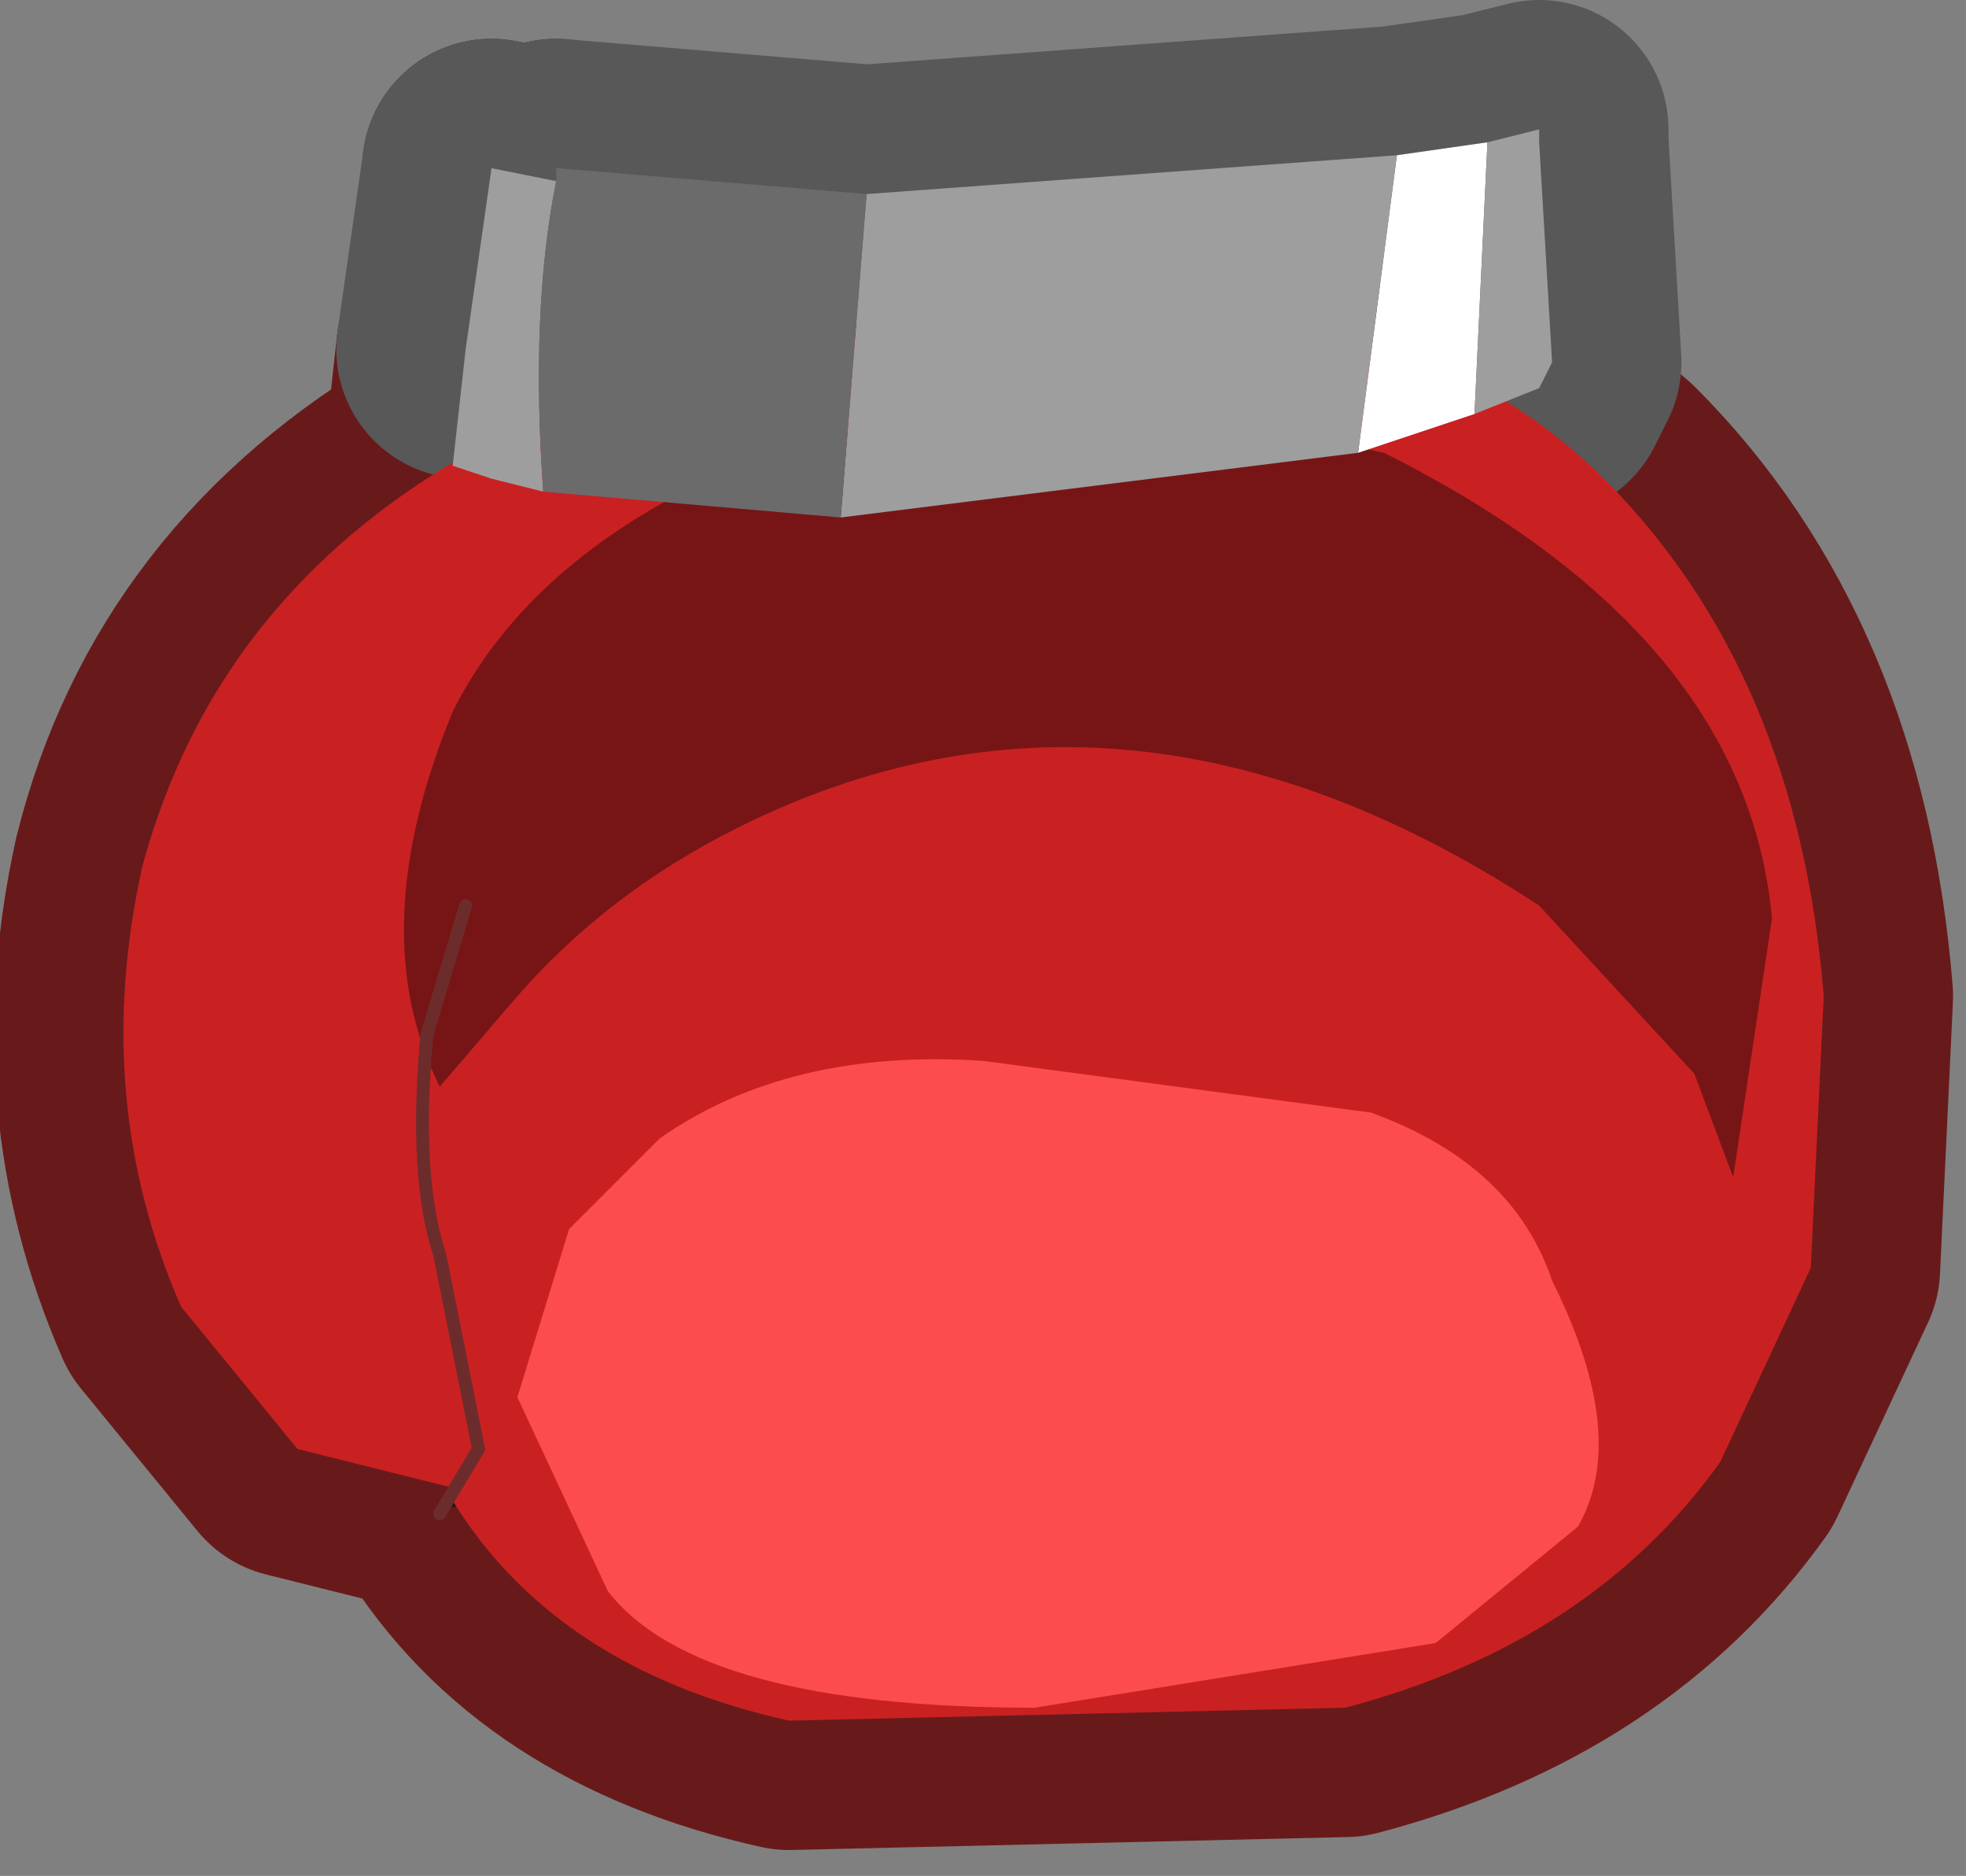<?xml version="1.0" encoding="UTF-8" standalone="no"?>
<svg xmlns:xlink="http://www.w3.org/1999/xlink" height="7.25px" width="7.6px" xmlns="http://www.w3.org/2000/svg">
  <rect width="100%" height="100%" fill="#808080" stroke="none"/>
  <g transform="matrix(1.0, 0.0, 0.0, 1.0, 0.5, 0.5)">
    <path d="M1.65 0.15 L2.85 0.25 4.9 0.1 5.25 0.05 5.45 0.0 5.45 0.05 5.5 0.9 5.45 1.0 5.35 1.05 5.7 1.35 Q6.45 2.1 6.55 3.35 L6.5 4.4 6.15 5.15 Q5.65 5.85 4.7 6.1 L2.55 6.15 Q1.65 5.95 1.25 5.3 L1.25 5.25 0.65 5.1 0.2 4.55 Q-0.15 3.75 0.05 2.85 0.3 1.85 1.25 1.3 L1.3 0.85 1.4 0.15 1.65 0.2 1.65 0.15 M1.25 5.3 L1.35 5.1 1.2 4.35 1.15 3.6 1.15 3.5 1.1 3.0 1.15 3.5 1.15 3.6 1.2 4.35 1.35 5.1 1.25 5.3" fill="#771516" fill-rule="evenodd" stroke="none"/>
    <path d="M5.45 1.0 L5.35 1.05 5.7 1.35 Q6.45 2.1 6.55 3.35 L6.5 4.4 6.15 5.15 Q5.65 5.85 4.7 6.1 L2.55 6.15 Q1.65 5.95 1.25 5.3 L1.25 5.25 0.65 5.1 0.2 4.55 Q-0.15 3.75 0.05 2.85 0.3 1.85 1.25 1.3 L1.3 0.85 M1.4 0.15 L1.65 0.2 1.65 0.15" fill="none" stroke="#681a1a" stroke-linecap="round" stroke-linejoin="round" stroke-width="1.0"/>
    <path d="M1.65 0.15 L2.85 0.25 4.9 0.1 5.25 0.05 5.45 0.0 5.45 0.05 5.5 0.9 5.45 1.0 M1.3 0.85 L1.4 0.15" fill="none" stroke="#585858" stroke-linecap="round" stroke-linejoin="round" stroke-width="1.0"/>
    <path d="M1.1 3.0 L1.15 3.5 1.15 3.6 1.2 4.35 1.35 5.1 1.25 5.3" fill="none" stroke="#231815" stroke-linecap="round" stroke-linejoin="miter" stroke-width="0.05"/>
    <path d="M5.7 1.35 Q6.45 2.1 6.55 3.35 L6.5 4.4 6.15 5.15 Q5.65 5.85 4.7 6.1 L2.55 6.15 Q1.65 5.95 1.25 5.3 L1.25 5.25 0.65 5.1 0.2 4.55 Q-0.15 3.75 0.05 2.85 0.4 1.55 1.85 1.0 L3.3 0.7 Q4.9 0.55 5.7 1.35" fill="#c92122" fill-rule="evenodd" stroke="none"/>
    <path d="M1.7 4.25 L2.05 3.9 Q2.55 3.55 3.3 3.6 L4.8 3.8 Q5.35 4.0 5.5 4.45 5.8 5.05 5.6 5.4 L5.05 5.85 3.5 6.1 Q2.2 6.1 1.85 5.65 L1.5 4.9 1.7 4.25" fill="#fc4c4d" fill-rule="evenodd" stroke="none"/>
    <path d="M6.35 3.05 L6.2 4.05 6.05 3.65 5.45 3.0 Q3.85 1.95 2.35 2.7 1.85 2.95 1.5 3.35 L1.2 3.7 Q0.9 3.1 1.25 2.25 1.55 1.65 2.35 1.3 L3.1 1.05 3.7 1.0 4.85 1.25 Q6.25 1.95 6.35 3.05" fill="#771516" fill-rule="evenodd" stroke="none"/>
    <path d="M1.3 3.0 L1.15 3.5 Q1.1 4.05 1.2 4.35 L1.35 5.1 1.2 5.35" fill="none" stroke="#6d2c2c" stroke-linecap="round" stroke-linejoin="miter" stroke-width="0.05"/>
    <path d="M5.25 0.05 L5.2 1.1 4.75 1.25 4.9 0.1 5.25 0.05" fill="#ffffff" fill-rule="evenodd" stroke="none"/>
    <path d="M5.2 1.1 L5.25 0.05 5.45 0.0 5.45 0.05 5.5 0.9 5.45 1.0 5.2 1.1 M4.9 0.1 L4.75 1.25 2.75 1.5 2.85 0.25 4.9 0.1 M1.65 0.2 Q1.55 0.7 1.6 1.4 L1.4 1.35 1.25 1.3 1.3 0.85 1.4 0.15 1.65 0.2" fill="#9e9e9e" fill-rule="evenodd" stroke="none"/>
    <path d="M2.85 0.25 L2.75 1.5 1.6 1.4 Q1.55 0.7 1.65 0.2 L1.65 0.15 2.85 0.25" fill="#6b6b6b" fill-rule="evenodd" stroke="none"/>
  </g>
</svg>
